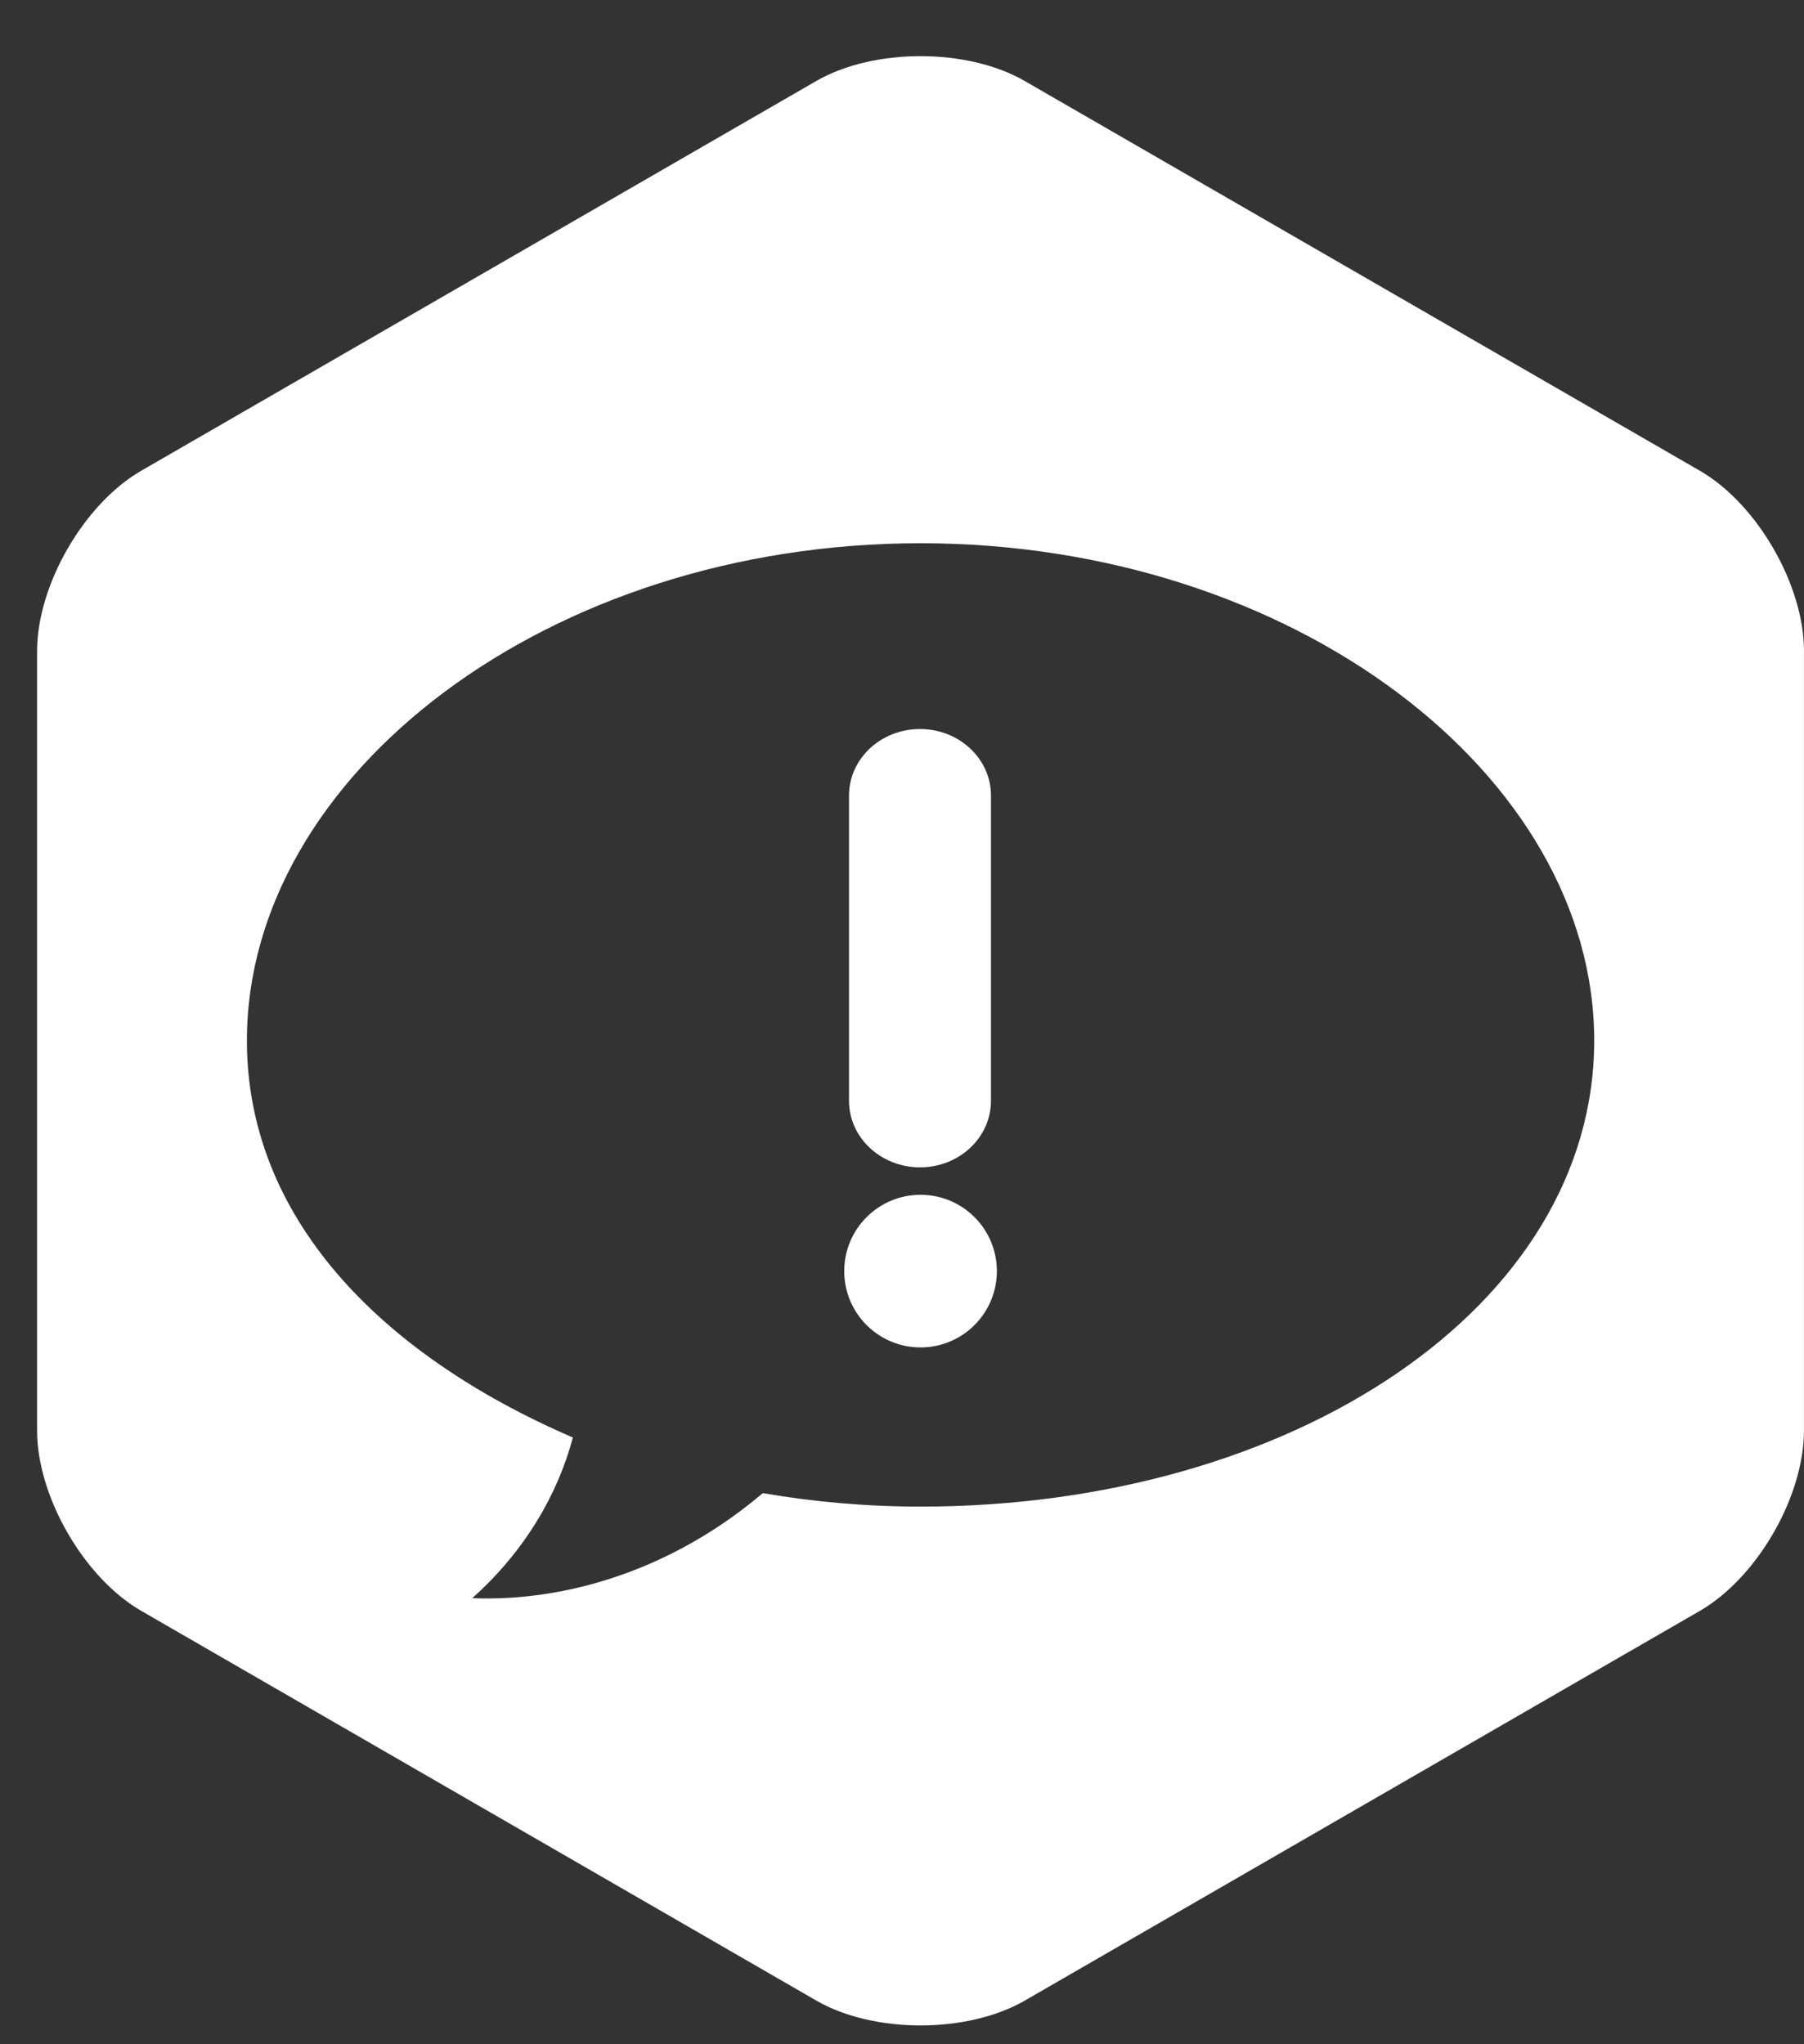 <?xml version="1.0" encoding="utf-8"?>
<!-- Generator: Adobe Illustrator 16.0.0, SVG Export Plug-In . SVG Version: 6.00 Build 0)  -->
<!DOCTYPE svg PUBLIC "-//W3C//DTD SVG 1.1//EN" "http://www.w3.org/Graphics/SVG/1.1/DTD/svg11.dtd">
<svg version="1.1" id="Layer_1" xmlns="http://www.w3.org/2000/svg" xmlns:xlink="http://www.w3.org/1999/xlink" x="0px" y="0px"
	 width="75px" height="85px" viewBox="0 0 75 85" enable-background="new 0 0 75 85" xml:space="preserve">
<rect x="0" y="0" width="75" height="85" fill="#333333" stroke="none"/>
<g>
	<circle fill="#FFFFFF" cx="38.271" cy="52.853" r="3.173"/>
	<path fill="#FFFFFF" d="M38.248,48.539c1.631,0,2.951-1.24,2.951-2.768V33.079c0-1.528-1.32-2.766-2.951-2.766
		c-1.63,0-2.951,1.238-2.951,2.766v12.692C35.297,47.299,36.618,48.539,38.248,48.539z"/>
	<path fill="#FFFFFF" d="M70.67,19.573L42.599,3.366c-2.383-1.375-6.279-1.375-8.66,0L5.872,19.573c-2.381,1.375-4.33,4.75-4.33,7.5
		V59.48c0,2.75,1.949,6.125,4.33,7.5l28.07,16.207c2.381,1.375,6.277,1.375,8.66,0l28.066-16.205c2.381-1.375,4.33-4.75,4.33-7.5
		v-32.41H75C75,24.323,73.051,20.948,70.67,19.573z M38.271,62.645c-2.259,0-4.453-0.197-6.558-0.561
		c-3.729,3.166-8.139,4.523-12.081,4.369c2.203-1.966,3.564-4.341,4.185-6.681c-8.121-3.507-13.552-9.226-13.552-16.503
		c0-11.062,12.538-20.681,28.006-20.681s28.007,9.619,28.007,20.681C66.277,54.33,53.738,62.645,38.271,62.645z"/>
</g>
</svg>
